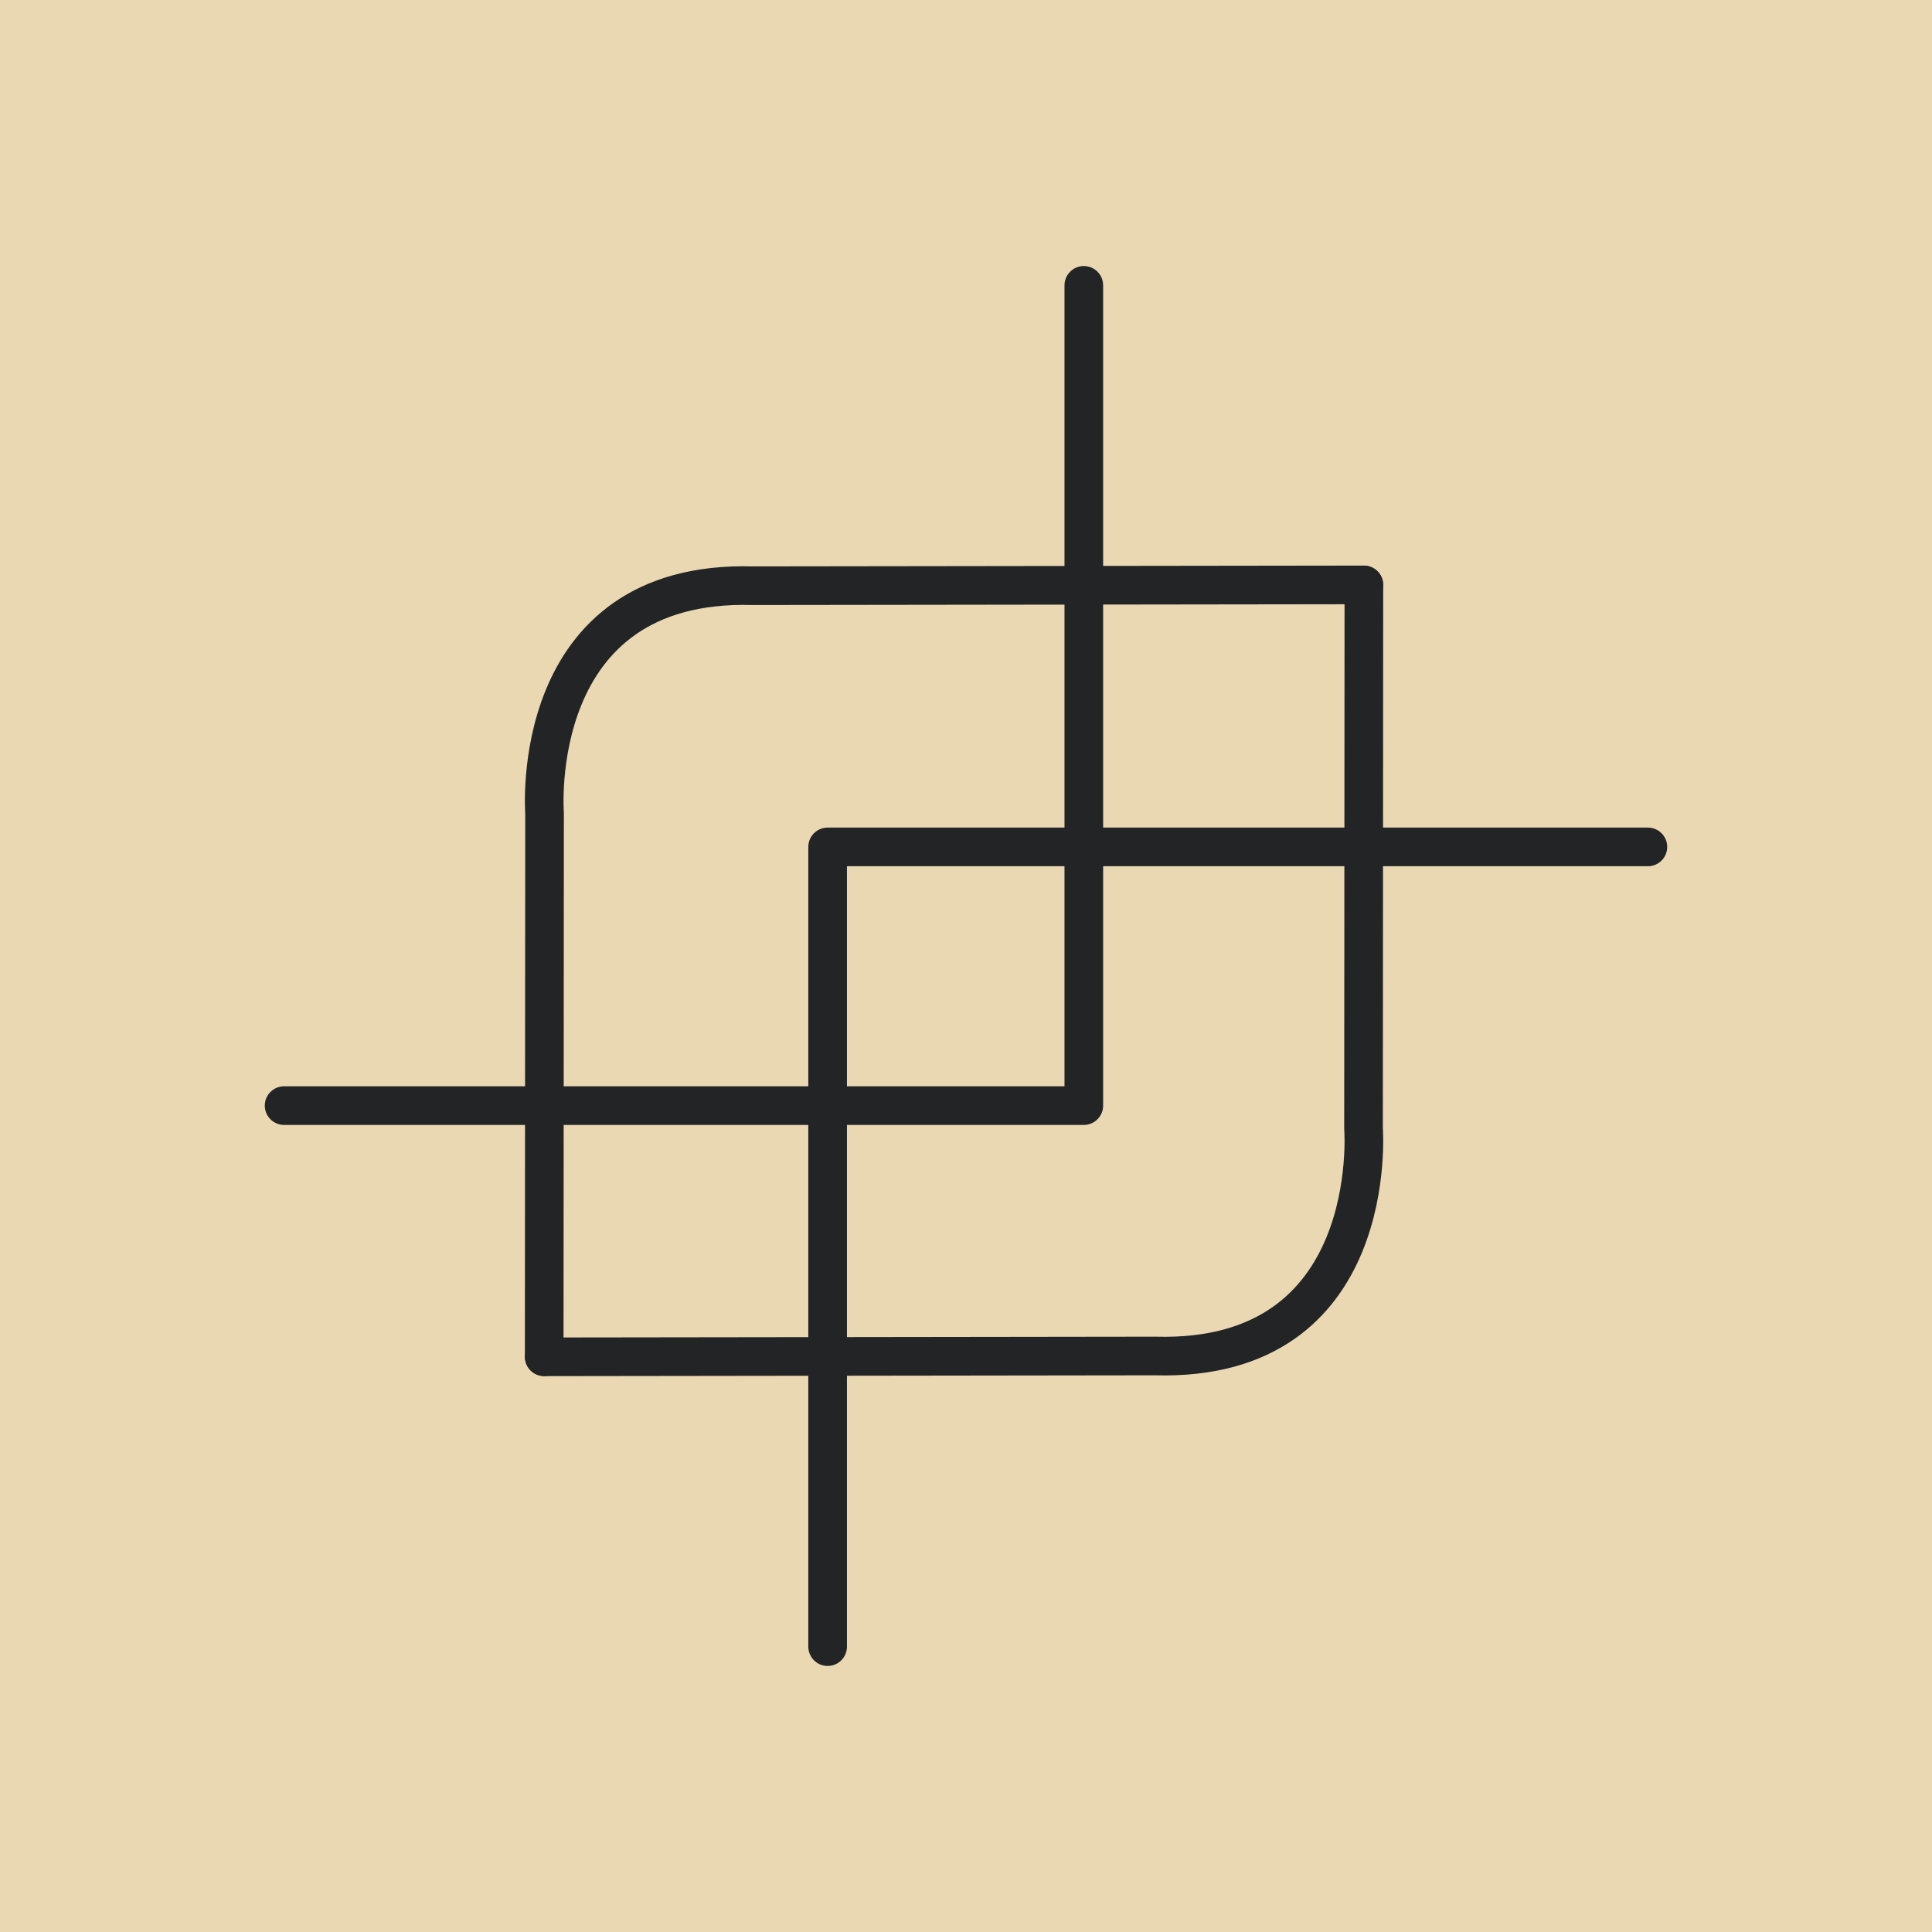 <svg width="50" height="50" viewBox="0 0 50 50" fill="none" xmlns="http://www.w3.org/2000/svg">
<g clip-path="url(#clip0_291_9939)">
<path d="M50 0H0V50H50V0Z" fill="#EAD8B3"/>
<path d="M7.353 28.613H28.049V7.385" stroke="#222426" stroke-linecap="round" stroke-linejoin="round"/>
<path d="M21.419 42.615V21.918H42.647" stroke="#222426" stroke-linecap="round" stroke-linejoin="round"/>
<path d="M14.084 35.112L14.093 21.043C14.093 21.043 13.623 14.994 19.482 15.158L35.296 15.137" stroke="#222426" stroke-linecap="round" stroke-linejoin="round"/>
<path d="M35.297 15.139L35.288 29.208C35.288 29.208 35.758 35.257 29.899 35.093L14.085 35.114" stroke="#222426" stroke-linecap="round" stroke-linejoin="round"/>
</g>
<defs>
<clipPath id="clip0_291_9939">
<rect width="50" height="50" fill="white"/>
</clipPath>
</defs>
</svg>
